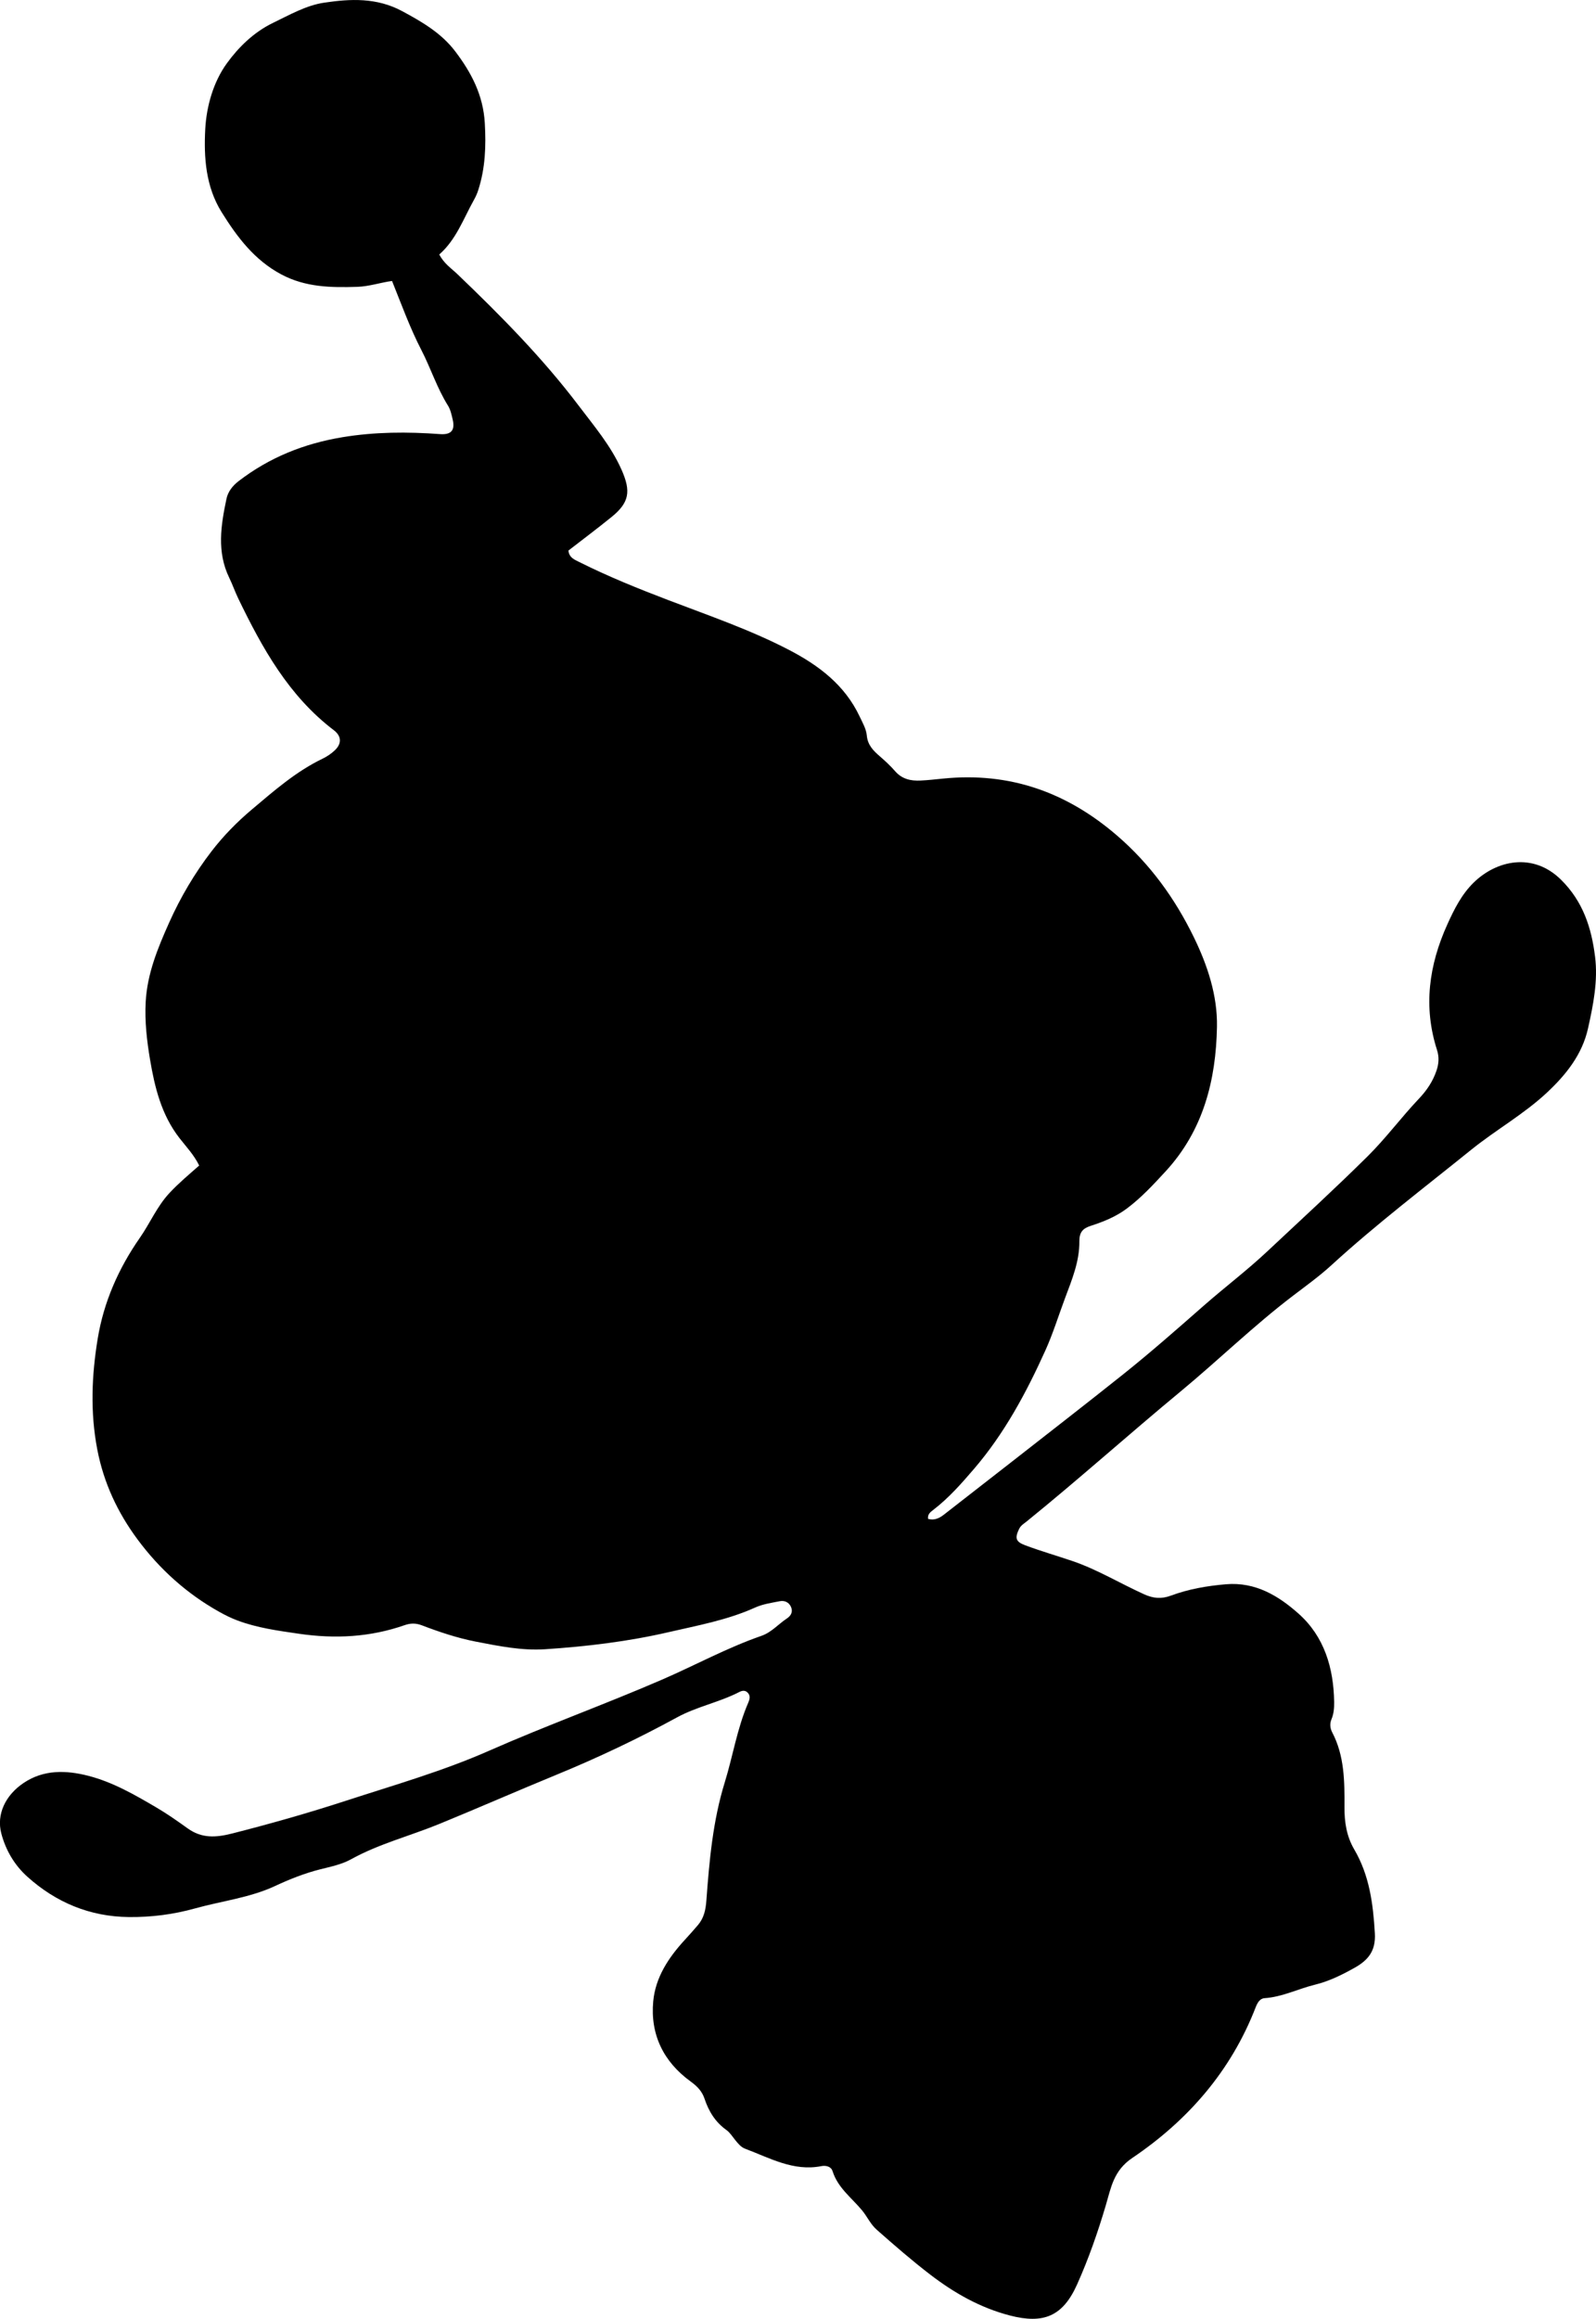 <?xml version="1.0" encoding="utf-8"?>
<!-- Generator: Adobe Illustrator 24.0.2, SVG Export Plug-In . SVG Version: 6.00 Build 0)  -->
<svg version="1.1" id="Layer_1" xmlns="http://www.w3.org/2000/svg" xmlns:xlink="http://www.w3.org/1999/xlink" x="0px" y="0px"
	 viewBox="0 0 592.8 860.7" style="enable-background:new 0 0 592.8 860.7;" xml:space="preserve">
<g>
	<path d="M344.71,563.76c2.28,0.65,4.14-0.2,5.9-1.58c8.27-6.45,16.57-12.87,24.83-19.33c13.9-10.87,27.86-21.68,41.66-32.68
		c10.28-8.2,20.15-16.89,30.03-25.56c7.76-6.81,16.01-13.04,23.55-20.11c12.51-11.73,25.17-23.31,37.35-35.37
		c6.72-6.66,12.41-14.37,18.93-21.25c2.95-3.11,5.16-6.35,6.56-10.39c0.93-2.68,1.06-5.16,0.22-7.79
		c-5.16-16.07-2.99-31.48,3.85-46.61c2.56-5.67,5.33-11.16,9.78-15.51c8.44-8.25,22-11.34,32.42-1.07
		c8.23,8.12,11.32,17.88,12.66,28.55c1.13,9-0.67,17.94-2.63,26.71c-2.16,9.64-8.13,17.1-15.11,23.65
		c-8.64,8.11-19.08,13.93-28.28,21.35c-17.47,14.1-35.36,27.69-51.95,42.87c-4.53,4.14-9.57,7.75-14.46,11.48
		c-14.46,11.03-27.47,23.72-41.45,35.29c-19.25,15.92-37.85,32.61-57.27,48.33c-1.02,0.82-2.16,1.46-2.79,2.77
		c-1.64,3.45-1.25,4.74,2.34,6.08c5.74,2.14,11.63,3.84,17.42,5.8c9.29,3.15,17.74,8.32,26.68,12.36c3.42,1.54,6.39,1.82,9.98,0.49
		c6.56-2.43,13.42-3.62,20.45-4.21c10.95-0.92,19.52,4.31,26.95,10.92c9.56,8.5,13.02,20.18,13.21,32.8
		c0.03,2.16-0.13,4.33-0.99,6.38c-0.69,1.65-0.53,3.33,0.26,4.85c4.58,8.75,4.61,18.2,4.56,27.73c-0.03,5.47,0.74,10.82,3.64,15.76
		c5.62,9.58,7.01,20.15,7.65,31.11c0.4,6.72-2.68,10.1-7.61,12.85c-4.64,2.59-9.38,4.95-14.64,6.23c-6.26,1.53-12.12,4.56-18.72,5
		c-1.77,0.12-2.68,1.78-3.31,3.41c-9.16,23.64-25.15,41.96-45.82,55.9c-6.96,4.69-7.9,11.04-9.81,17.49
		c-2.97,10.05-6.41,19.91-10.69,29.46c-5.3,11.84-12.47,14.78-25.02,11.51c-11.03-2.88-20.6-8.33-29.51-15.15
		c-6.88-5.27-13.41-10.96-19.91-16.69c-2.32-2.05-3.5-4.84-5.4-7.14c-3.87-4.68-9.03-8.37-10.98-14.57
		c-0.54-1.72-2.4-2.22-4.21-1.87c-10.36,2.02-19.11-3.04-28.23-6.45c-1.59-0.59-2.67-1.94-3.73-3.25c-1.04-1.29-1.97-2.79-3.28-3.73
		c-4.13-2.93-6.57-6.97-8.12-11.63c-0.94-2.81-2.78-4.64-5.19-6.39c-10.05-7.31-15-17.41-13.85-29.75
		c0.83-8.87,5.67-16.19,11.64-22.69c1.69-1.84,3.35-3.7,4.97-5.6c2.24-2.64,2.87-5.64,3.13-9.16c1.09-14.75,2.4-29.51,6.81-43.75
		c3.04-9.82,4.6-20.07,8.72-29.57c0.54-1.24,0.95-2.56-0.15-3.73c-0.95-1.01-2.04-0.86-3.19-0.27c-7.42,3.82-15.74,5.39-23.09,9.4
		c-14.46,7.89-29.34,14.95-44.55,21.2c-14.61,6-29.08,12.34-43.69,18.33c-10.91,4.48-22.44,7.38-32.86,13.15
		c-3.43,1.9-7.5,2.73-11.37,3.7c-5.84,1.47-11.36,3.66-16.81,6.2c-9.43,4.39-19.81,5.56-29.72,8.32c-8.05,2.25-16.3,3.3-24.65,3.21
		c-14.44-0.15-27.02-5.41-37.65-14.96c-4.71-4.23-7.99-9.7-9.67-15.99c-1.93-7.25,1.6-14.34,8.27-18.82
		c7.44-5,15.76-4.78,24.07-2.64c9.13,2.35,17.23,7.05,25.27,11.76c4.01,2.35,7.83,5.05,11.62,7.76c5.22,3.74,10.43,3.42,16.54,1.87
		c14.2-3.62,28.27-7.6,42.2-12.14c17.88-5.82,36.02-10.99,53.24-18.59c21.16-9.33,42.93-17.17,64.16-26.36
		c12.35-5.35,24.21-11.85,36.96-16.27c3.72-1.29,6.27-4.35,9.45-6.45c1.54-1.02,2.31-2.49,1.51-4.3c-0.77-1.73-2.4-2.44-4.14-2.1
		c-3.1,0.6-6.33,1.07-9.17,2.35c-10.27,4.64-21.24,6.62-32.11,9.13c-15.14,3.5-30.49,5.33-45.93,6.35
		c-8.67,0.57-17.25-1.19-25.76-2.84c-6.88-1.34-13.51-3.57-20.05-6.06c-2.17-0.83-4.17-0.8-6.31-0.05
		c-12.84,4.48-25.83,5.16-39.35,3.19c-7.76-1.13-15.4-2.16-22.76-4.91c-2.35-0.88-4.56-1.98-6.75-3.2
		c-12.1-6.76-22.18-15.84-30.38-26.9c-7.4-9.98-12.56-20.95-14.95-33.38c-2.66-13.84-2.08-27.56,0.17-41.2
		c2.24-13.57,7.74-26.03,15.64-37.36c3.79-5.44,6.37-11.66,10.98-16.61c3.39-3.64,7.2-6.82,11.06-10.22
		c-1.94-3.98-4.86-7.01-7.35-10.22c-6.71-8.64-9.17-18.84-10.91-29.14c-1.18-6.99-2-14.16-1.61-21.36
		c0.57-10.55,4.53-20.09,8.74-29.5c4.21-9.41,9.47-18.3,15.76-26.47c4.36-5.66,9.42-10.82,14.87-15.41
		c8.26-6.96,16.42-14.13,26.29-18.89c1.63-0.79,3.22-1.83,4.53-3.07c2.68-2.52,2.61-5.3-0.35-7.55
		c-16.72-12.72-26.54-30.42-35.43-48.8c-1.23-2.54-2.15-5.23-3.39-7.77c-4.67-9.63-3.08-19.49-1.01-29.31
		c0.55-2.63,2.3-4.85,4.44-6.49c11.44-8.82,24.35-13.99,38.63-16.35c12.1-2,24.14-2.03,36.28-1.15c4.13,0.3,5.59-1.45,4.67-5.38
		c-0.41-1.78-0.81-3.68-1.75-5.19c-4.09-6.53-6.4-13.89-9.91-20.68c-4.2-8.12-7.28-16.68-10.87-25.59
		c-4.23,0.56-8.48,2.04-12.93,2.18c-9.71,0.31-19.21,0.17-28.19-4.61c-10.01-5.33-16.42-13.87-22.18-23.11
		c-5.9-9.48-6.64-20.28-6.08-30.83c0.46-8.56,3.04-17.52,8-24.38c4.3-5.95,10.01-11.58,17.11-15.02C107.54,5.53,113.69,2,120.36,1
		c9.76-1.46,19.54-1.96,29.04,3.15c7.46,4.01,14.57,8.17,19.69,14.92c5.95,7.85,10.39,16.18,10.98,26.65
		c0.49,8.54,0.18,16.67-2.41,24.77c-0.41,1.29-0.94,2.48-1.59,3.64c-3.94,7.04-6.63,14.83-12.91,20.32
		c1.75,3.39,4.48,5.15,6.72,7.29c16.02,15.34,31.62,31.09,45.02,48.78c5.77,7.62,12.05,14.98,16,23.92
		c3.49,7.92,2.88,12.08-3.76,17.46c-5.28,4.28-10.72,8.35-16.01,12.45c0.28,2.68,2.27,3.37,4.01,4.25
		c10.72,5.37,21.85,9.86,33.02,14.12c15.08,5.76,30.35,10.97,44.73,18.42c11.18,5.79,20.9,13.09,26.43,24.85
		c1.06,2.25,2.41,4.57,2.63,6.95c0.32,3.6,2.39,5.65,4.81,7.75c2.01,1.74,3.98,3.56,5.72,5.56c2.56,2.94,5.84,3.65,9.45,3.47
		c2.83-0.14,5.65-0.46,8.46-0.74c24.59-2.45,45.74,5,64.45,21.1c12.39,10.66,21.6,23.44,28.64,37.9c5.06,10.4,8.75,21.6,8.54,33.11
		c-0.36,19.81-5.06,38.49-19.1,53.71c-4.53,4.91-9.02,9.77-14.4,13.79c-4.08,3.05-8.67,4.88-13.42,6.42
		c-2.85,0.92-4.22,2.32-4.19,5.72c0.08,7.42-2.73,14.19-5.31,21.08c-2.44,6.52-4.49,13.21-7.37,19.56
		c-7.08,15.65-15.19,30.73-26.45,43.84c-4.65,5.42-9.39,10.81-15.11,15.2C345.67,561.19,344.47,561.97,344.71,563.76z"/>
</g>
</svg>
